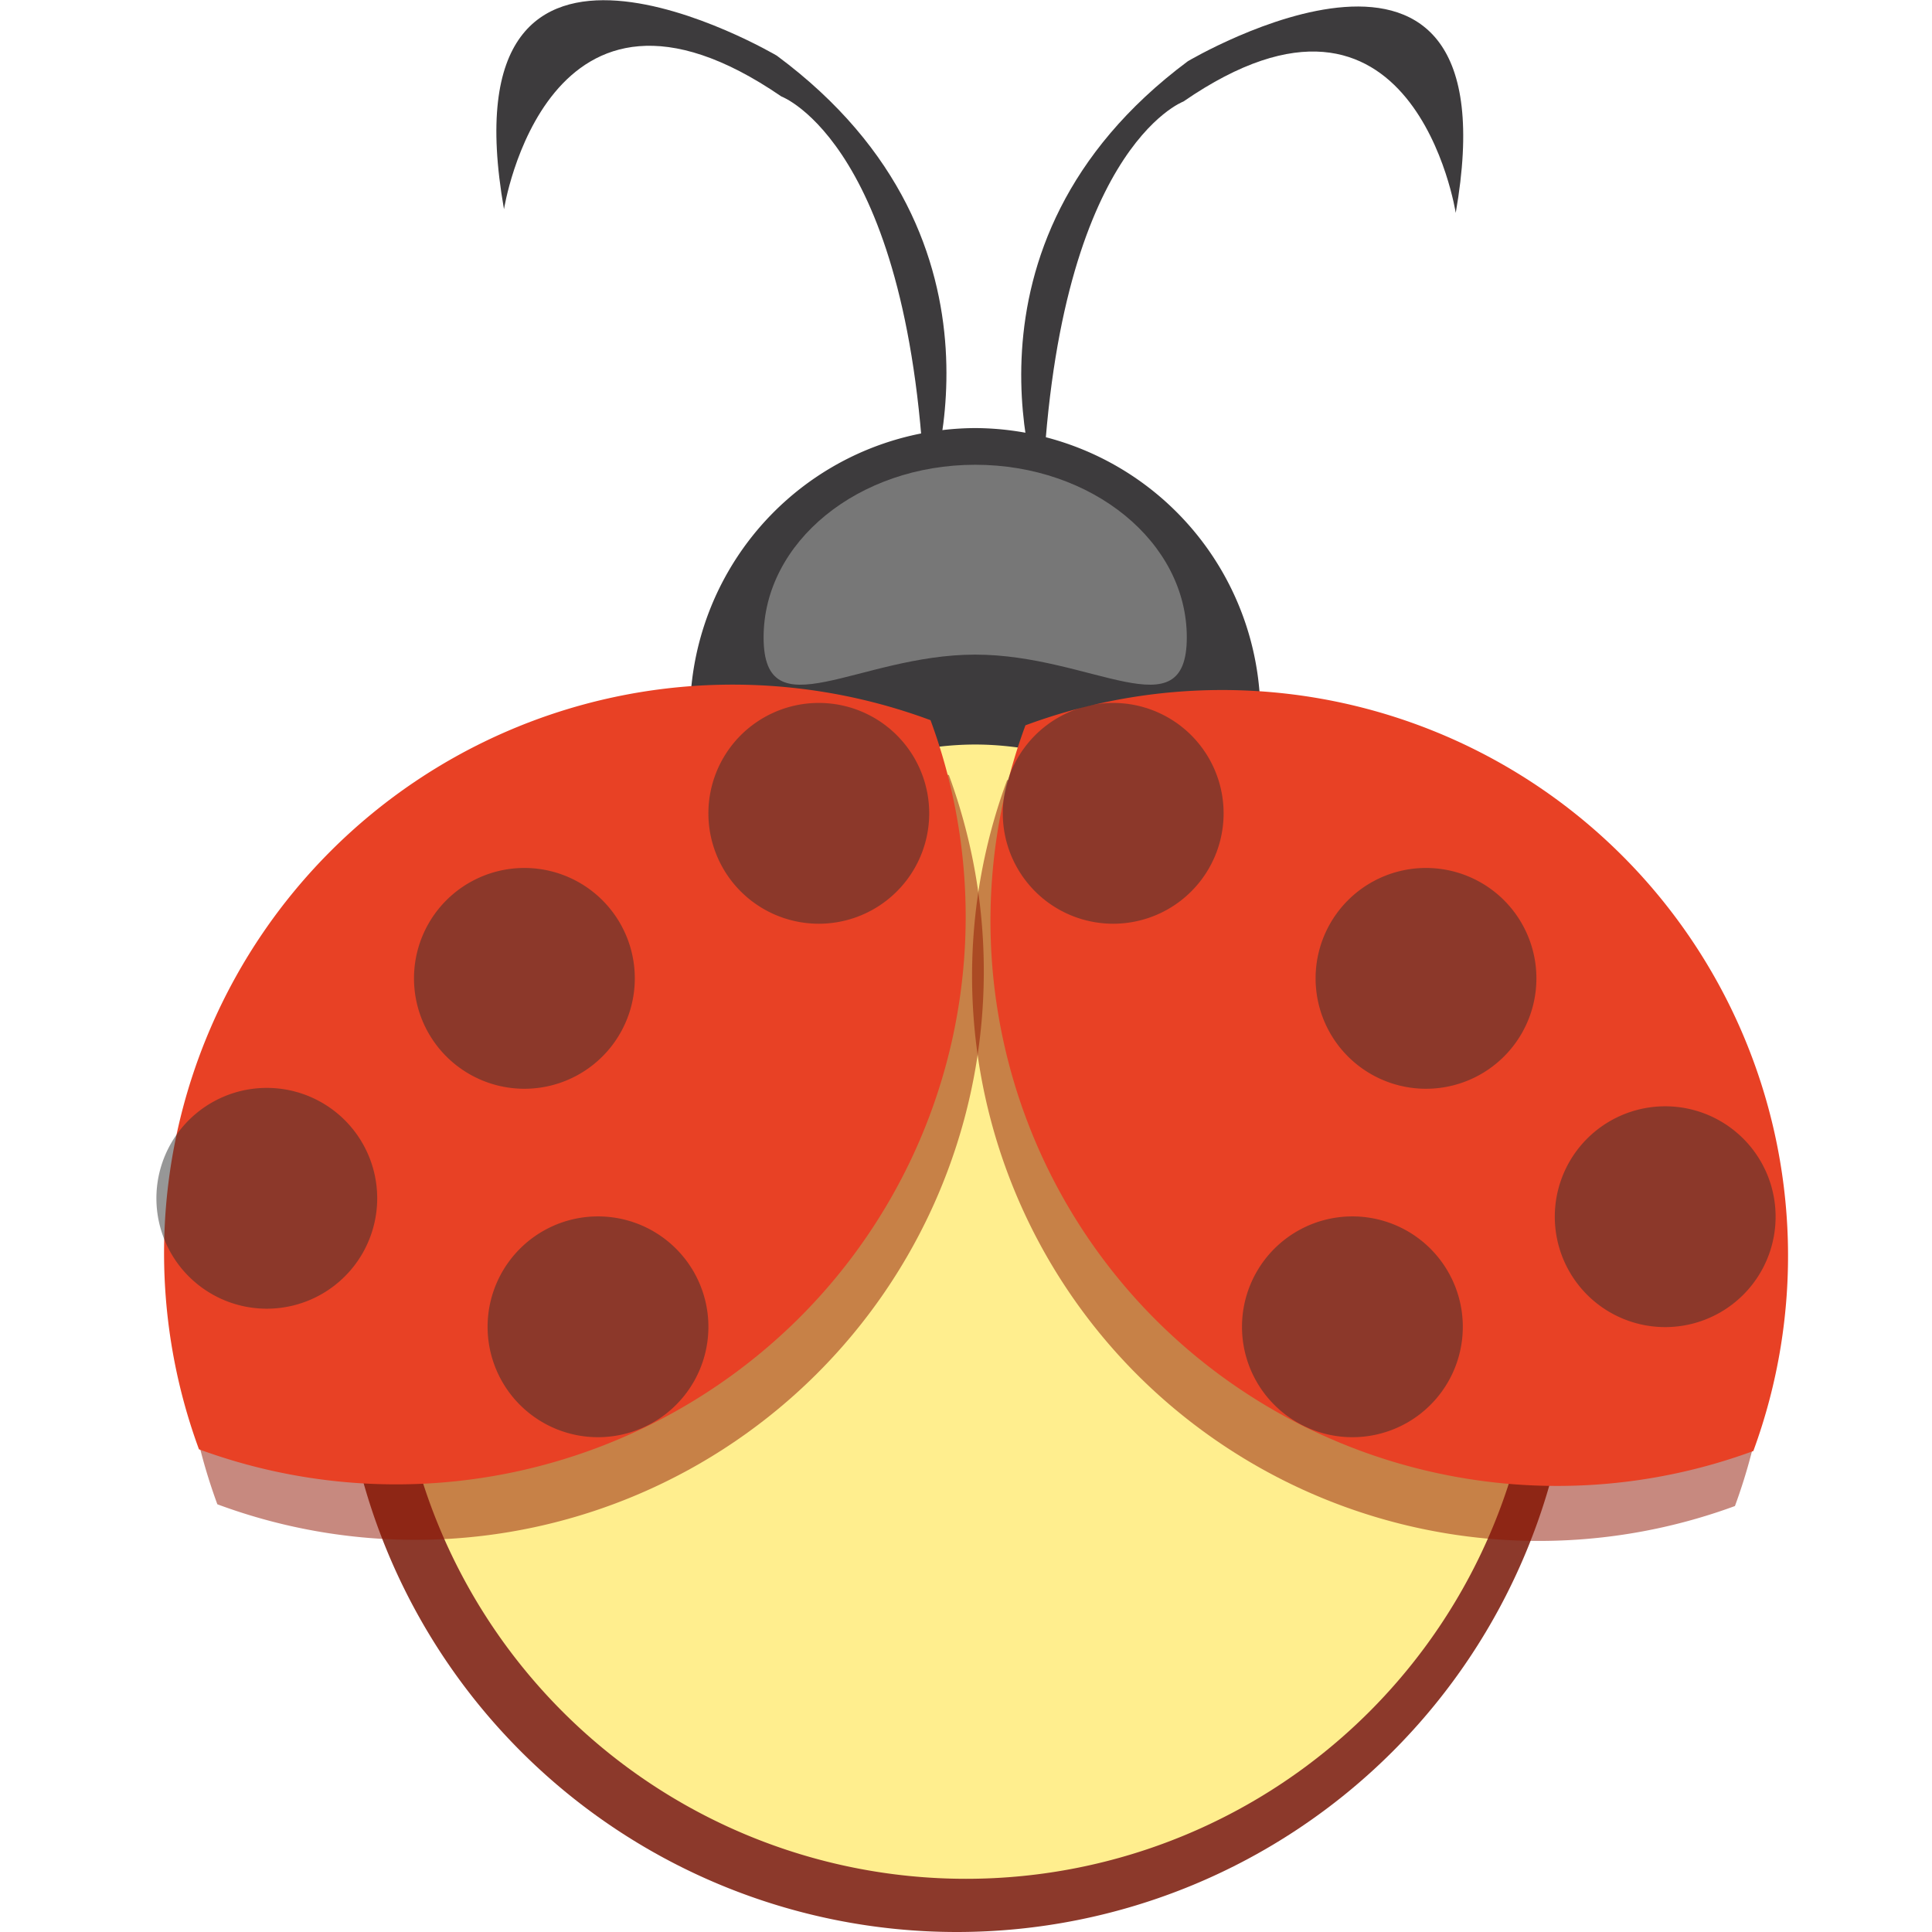 <?xml version="1.0" standalone="no"?><!DOCTYPE svg PUBLIC "-//W3C//DTD SVG 1.1//EN" "http://www.w3.org/Graphics/SVG/1.1/DTD/svg11.dtd"><svg t="1637169982515" class="icon" viewBox="0 0 1024 1024" version="1.1" xmlns="http://www.w3.org/2000/svg" p-id="4688" xmlns:xlink="http://www.w3.org/1999/xlink" width="60" height="60"><defs><style type="text/css"></style></defs><path d="M267.127 110.904S289.763-34.133 414.106 51.102c0 0 69.515 25.629 76.293 214.669 0 0 55.091-137.216-78.672-236.271 0-0.01-177.386-104.789-144.599 81.403z" fill="#3D3B3D" p-id="4689"></path><path d="M771.569 112.855s-22.235-143.204-144.335-59.051c0 0-68.267 25.356-74.928 211.968 0 0-54.106-135.49 77.258-233.306-0.01 0 174.207-103.473 142.004 80.389z" fill="#3D3B3D" p-id="4690"></path><path d="M507.124 697.295m-326.705 0a326.705 326.705 0 1 0 653.41 0 326.705 326.705 0 1 0-653.41 0Z" fill="#8C392B" p-id="4691"></path><path d="M512 693.482m-302.324 0a302.324 302.324 0 1 0 604.648 0 302.324 302.324 0 1 0-604.648 0Z" fill="#FFEE8E" p-id="4692"></path><path d="M115.205 797.306A301.349 301.349 0 0 1 502.95 410.868 301.349 301.349 0 0 1 115.205 797.306z" fill="#901401" opacity=".5" p-id="4693"></path><path d="M603.156 729.039a299.037 299.037 0 0 1-69.398-315.46A299.925 299.925 0 0 1 919.552 798.232a301.222 301.222 0 0 1-316.396-69.193z" fill="#901401" opacity=".5" p-id="4694"></path><path d="M516.876 226.889A151.815 151.815 0 0 1 668.038 379.368c0 84.202-67.682 15.243-151.162 15.243S365.714 463.56 365.714 379.368a151.815 151.815 0 0 1 151.162-152.478z" fill="#3D3B3D" p-id="4695"></path><path d="M516.876 246.335c61.937 0 112.152 40.96 112.152 91.477s-50.215 9.148-112.152 9.148S404.724 388.33 404.724 337.813s50.215-91.477 112.152-91.477z" fill="#777777" p-id="4696"></path><path d="M105.452 768.156A301.349 301.349 0 0 1 493.197 381.708a300.373 300.373 0 0 1-69.749 316.952 302.841 302.841 0 0 1-317.996 69.495z" fill="#E84125" p-id="4697"></path><path d="M433.981 431.084m-58.514 0a58.514 58.514 0 1 0 117.029 0 58.514 58.514 0 1 0-117.029 0Z" fill="#313131" fill-opacity=".5" p-id="4698"></path><path d="M277.943 518.554m-58.514 0a58.514 58.514 0 1 0 117.029 0 58.514 58.514 0 1 0-117.029 0Z" fill="#313131" fill-opacity=".5" p-id="4699"></path><path d="M316.952 703.234m-58.514 0a58.514 58.514 0 1 0 117.029 0 58.514 58.514 0 1 0-117.029 0Z" fill="#313131" fill-opacity=".5" p-id="4700"></path><path d="M141.41 635.124m-58.514 0a58.514 58.514 0 1 0 117.029 0 58.514 58.514 0 1 0-117.029 0Z" fill="#313131" fill-opacity=".5" p-id="4701"></path><path d="M612.908 699.889a299.037 299.037 0 0 1-69.398-315.46A299.925 299.925 0 0 1 929.304 769.073a301.222 301.222 0 0 1-316.396-69.183z" fill="#E84125" p-id="4702"></path><path d="M590.019 431.084m-58.514 0a58.514 58.514 0 1 0 117.029 0 58.514 58.514 0 1 0-117.029 0Z" fill="#313131" fill-opacity=".5" p-id="4703"></path><path d="M755.81 518.554m-58.514 0a58.514 58.514 0 1 0 117.029 0 58.514 58.514 0 1 0-117.029 0Z" fill="#313131" fill-opacity=".5" p-id="4704"></path><path d="M716.8 703.234m-58.514 0a58.514 58.514 0 1 0 117.029 0 58.514 58.514 0 1 0-117.029 0Z" fill="#313131" fill-opacity=".5" p-id="4705"></path><path d="M882.59 644.876m-58.514 0a58.514 58.514 0 1 0 117.029 0 58.514 58.514 0 1 0-117.029 0Z" fill="#313131" fill-opacity=".5" p-id="4706"></path></svg>